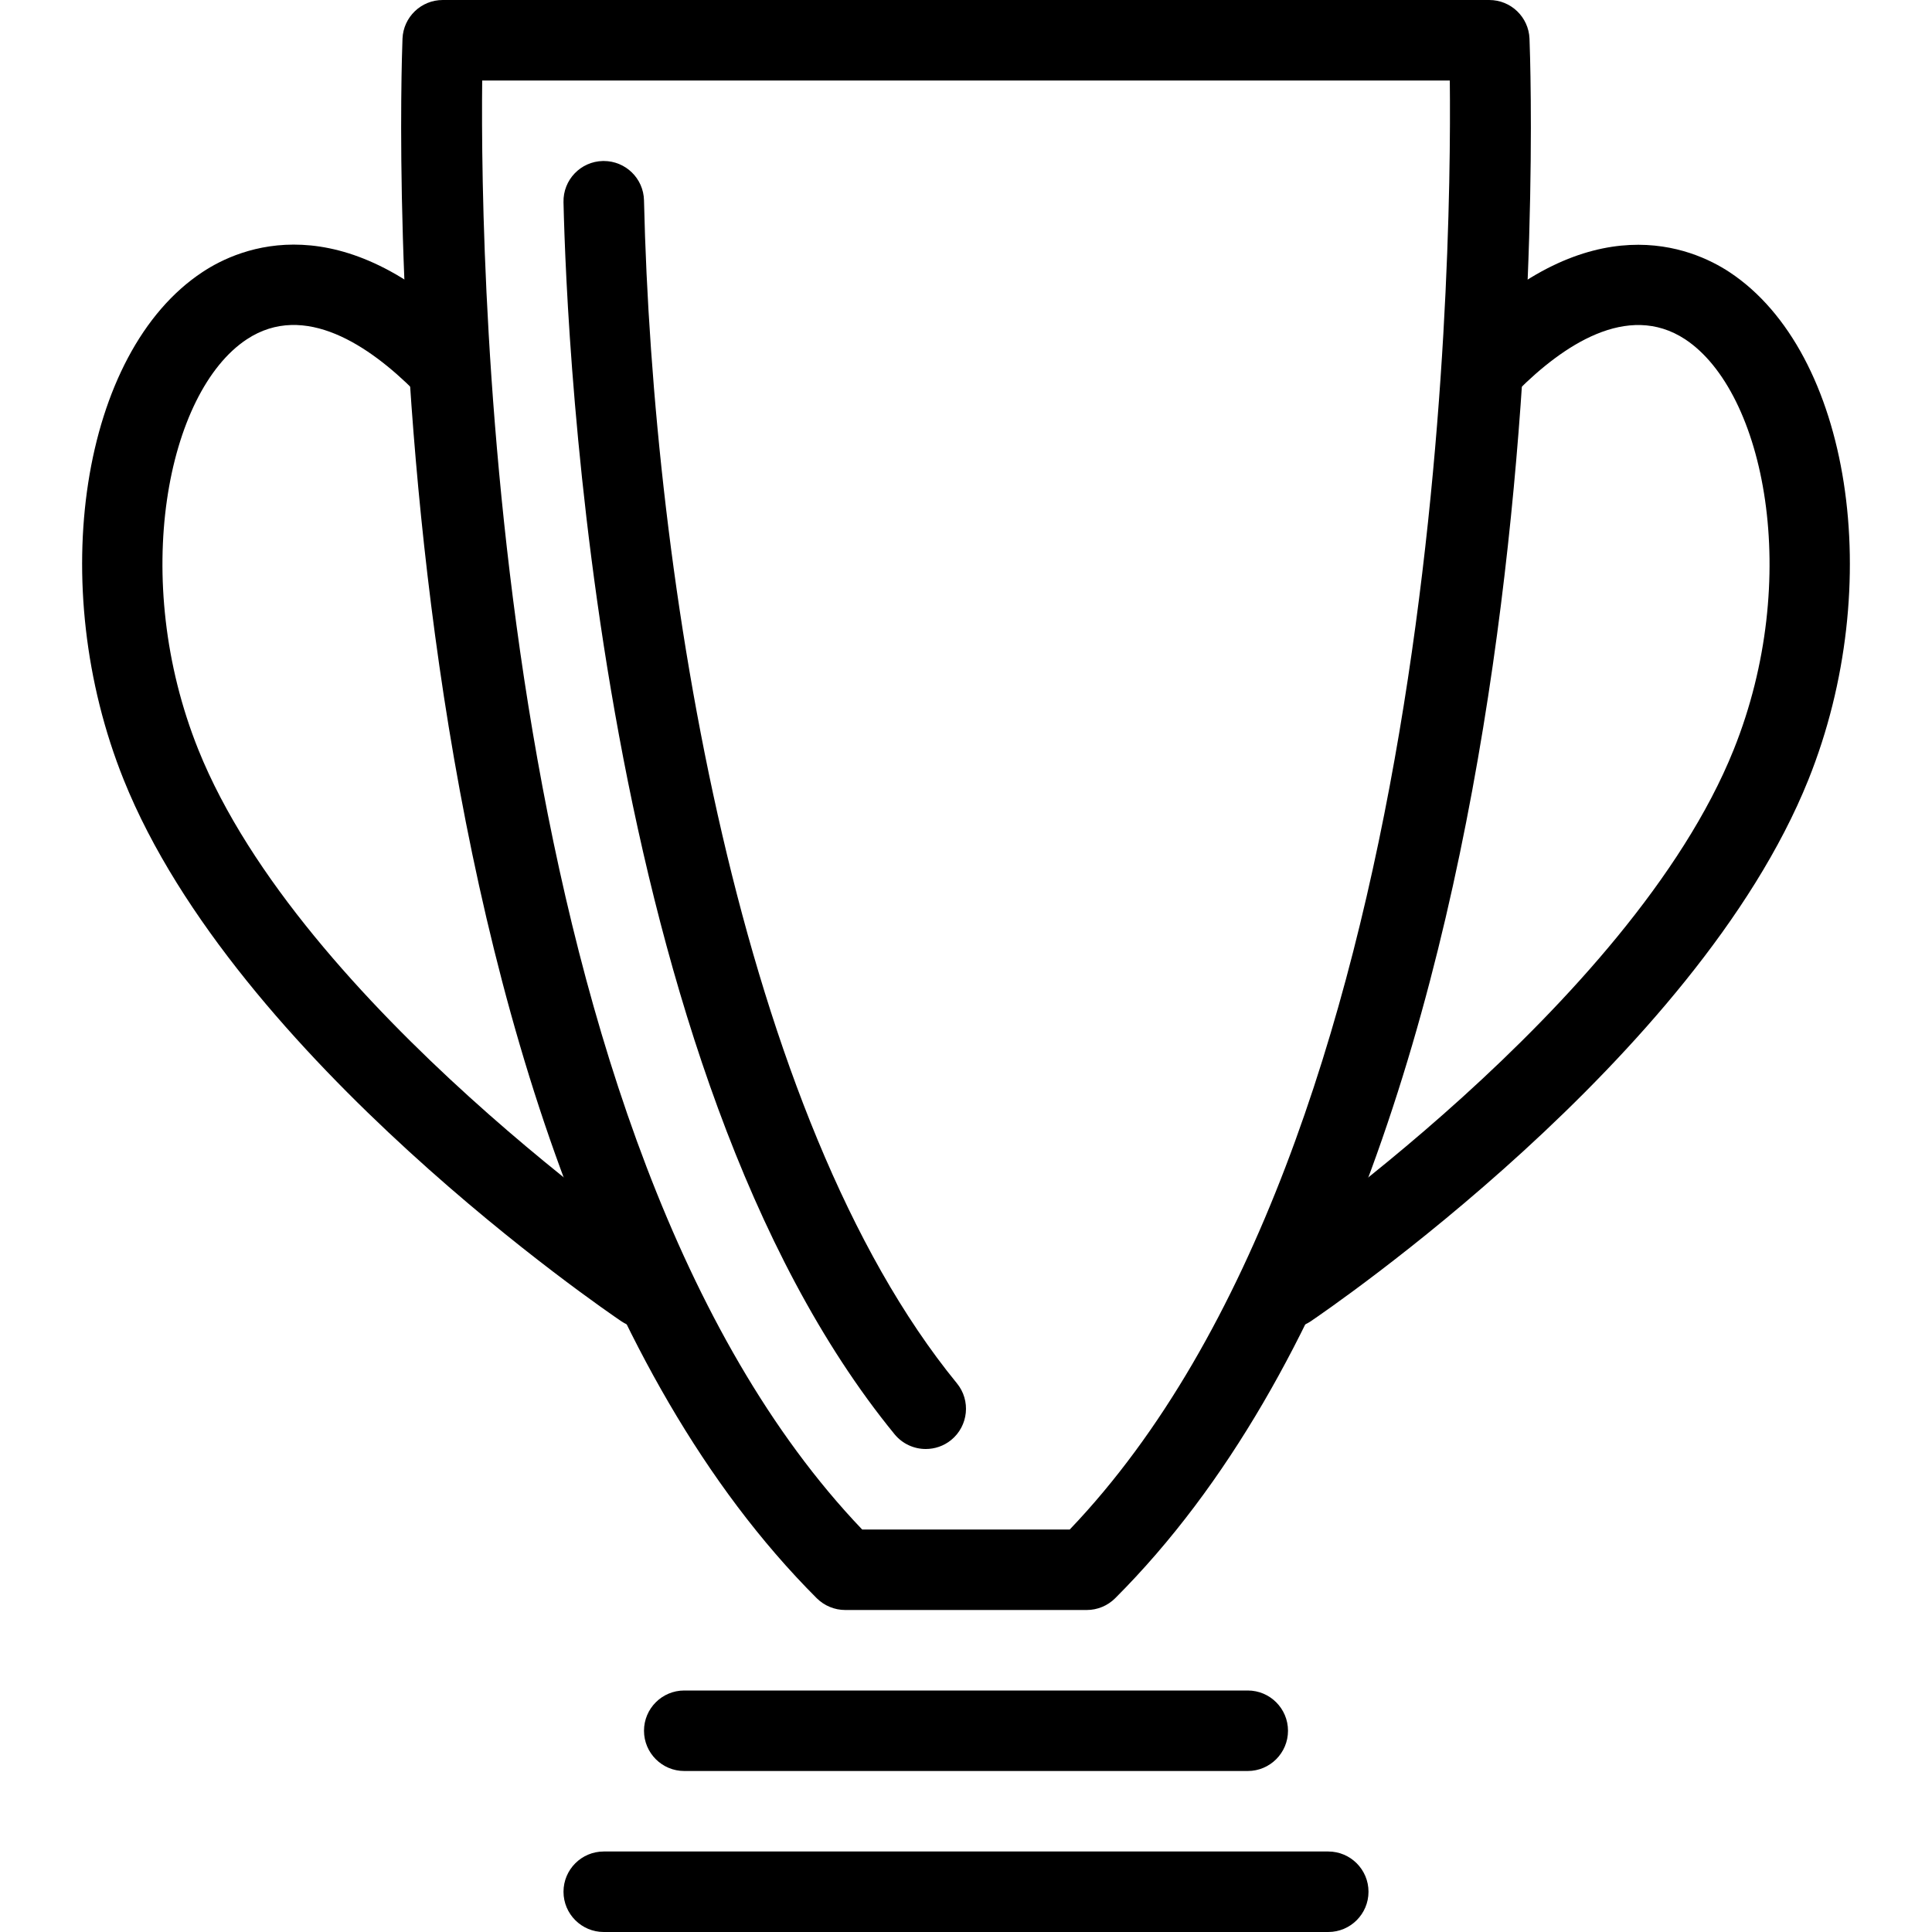 <?xml version="1.0" encoding="iso-8859-1"?>
<!-- Generator: Adobe Illustrator 19.0.0, SVG Export Plug-In . SVG Version: 6.00 Build 0)  -->
<svg version="1.1" id="Layer_1" xmlns="http://www.w3.org/2000/svg" xmlns:xlink="http://www.w3.org/1999/xlink" x="0px" y="0px"
	 viewBox="0 0 24 24" style="enable-background:new 0 0 24 24;" xml:space="preserve">
<g>
	<g>
		<path d="M16.5,24h-9C7.224,24,7,23.776,7,23.5S7.224,23,7.5,23h9c0.276,0,0.5,0.224,0.5,0.5S16.776,24,16.5,24z"/>
	</g>
	<g>
		<path d="M15.5,22h-7C8.224,22,8,21.776,8,21.5S8.224,21,8.5,21h7c0.276,0,0.5,0.224,0.5,0.5S15.776,22,15.5,22z"/>
	</g>
	<g>
		<path d="M13.5,20h-3c-0.133,0-0.26-0.053-0.354-0.146C4.525,14.232,4.979,1.039,5,0.48C5.011,0.212,5.231,0,5.5,0h13
			c0.269,0,0.489,0.212,0.5,0.48c0.022,0.559,0.475,13.752-5.146,19.373C13.76,19.947,13.633,20,13.5,20z M10.71,19h2.579
			c4.596-4.813,4.747-15.596,4.721-18H5.99C5.964,3.405,6.118,14.19,10.71,19z"/>
	</g>
	<g>
		<path d="M11.5,18c-0.145,0-0.289-0.063-0.388-0.184C7.428,13.311,7.041,4.277,7,2.511C6.994,2.235,7.212,2.006,7.489,2
			C7.493,2,7.497,2,7.5,2C7.771,2,7.994,2.216,8,2.489c0.107,4.718,1.19,11.397,3.887,14.695c0.175,0.213,0.143,0.529-0.071,0.704
			C11.724,17.963,11.612,18,11.5,18z"/>
	</g>
	<g>
		<path d="M8,16.5c-0.096,0-0.193-0.028-0.279-0.085c-0.195-0.132-4.792-3.263-6.184-6.728C0.562,7.262,1.01,4.374,2.515,3.38
			c0.465-0.309,1.724-0.85,3.339,0.766c0.195,0.195,0.195,0.512,0,0.707s-0.512,0.195-0.707,0C4.593,4.3,3.783,3.742,3.066,4.215
			C2.077,4.868,1.61,7.187,2.464,9.313c1.277,3.179,5.771,6.242,5.816,6.272c0.229,0.155,0.289,0.465,0.135,0.694
			C8.318,16.423,8.16,16.5,8,16.5z"/>
	</g>
	<g>
		<path d="M16,16.5c-0.161,0-0.318-0.077-0.415-0.22c-0.154-0.229-0.094-0.54,0.135-0.694c0.045-0.03,4.539-3.093,5.816-6.272
			c0.854-2.126,0.387-4.445-0.602-5.099c-0.719-0.472-1.528,0.086-2.081,0.639c-0.195,0.195-0.512,0.195-0.707,0
			s-0.195-0.512,0-0.707c1.615-1.615,2.874-1.073,3.339-0.766c1.504,0.994,1.953,3.881,0.979,6.306
			c-1.392,3.465-5.989,6.596-6.184,6.728C16.194,16.472,16.097,16.5,16,16.5z"/>
	</g>
</g>
<g>
</g>
<g>
</g>
<g>
</g>
<g>
</g>
<g>
</g>
<g>
</g>
<g>
</g>
<g>
</g>
<g>
</g>
<g>
</g>
<g>
</g>
<g>
</g>
<g>
</g>
<g>
</g>
<g>
</g>
</svg>
